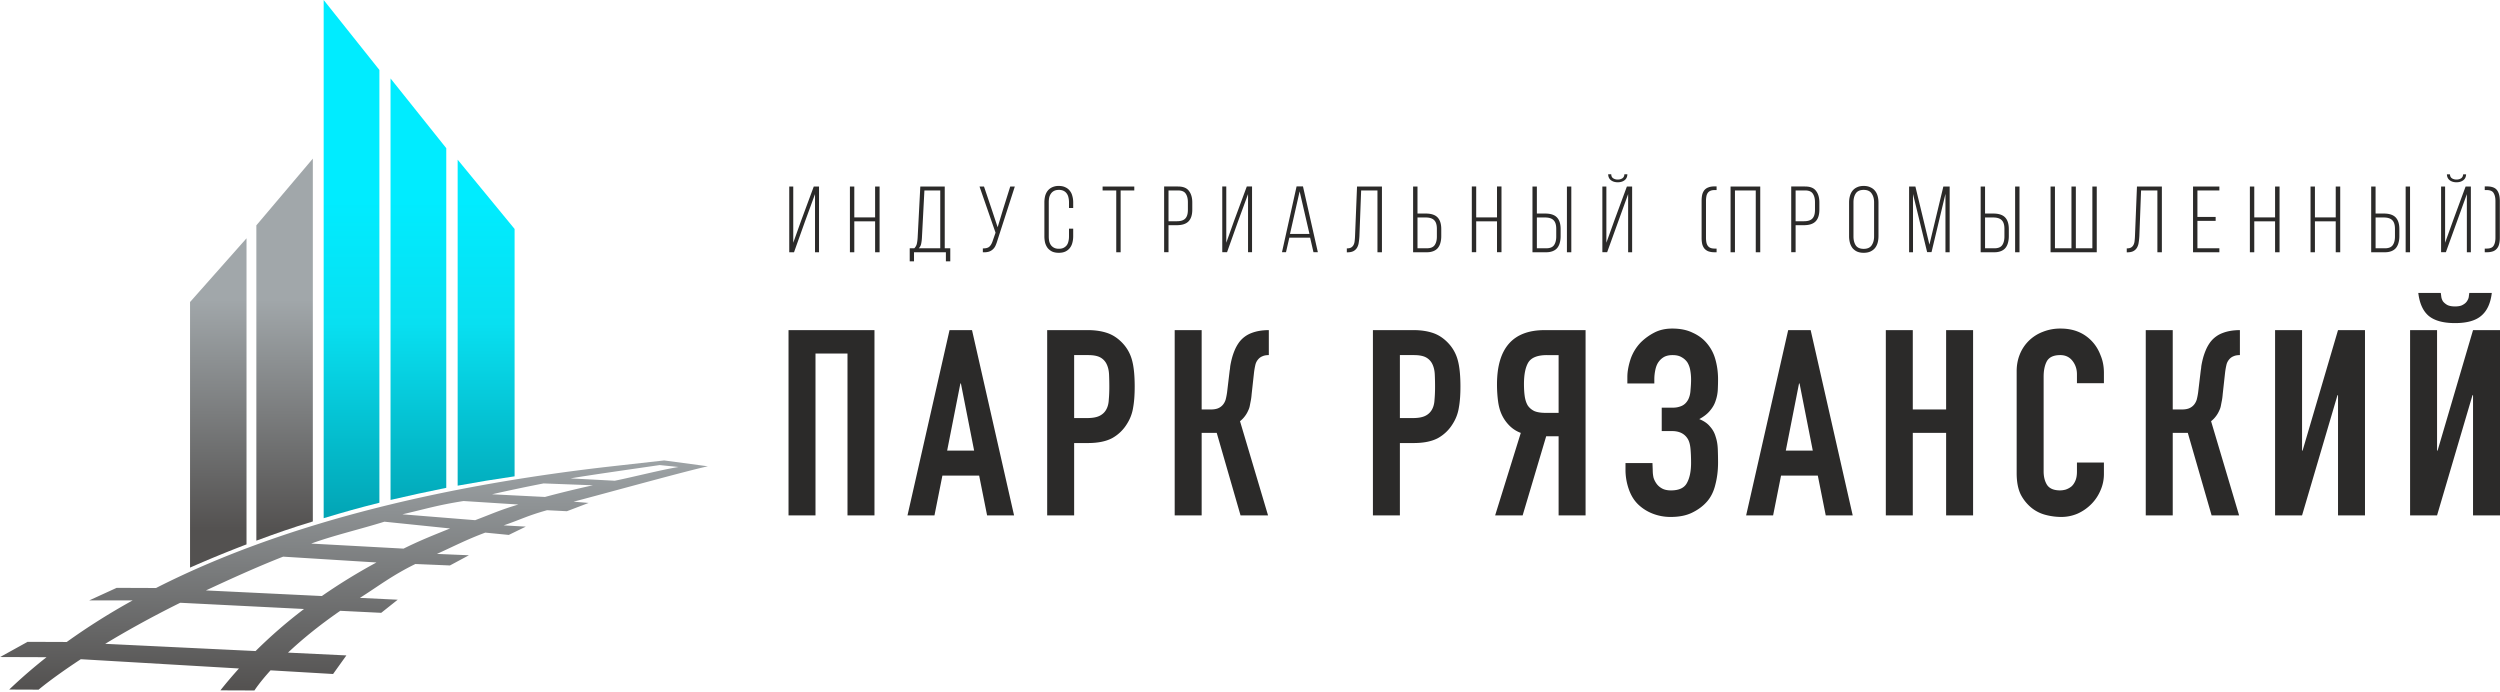 <svg width="307" height="85" viewBox="0 0 307 85" fill="none" xmlns="http://www.w3.org/2000/svg"><path d="M96.831 63.288v-22.75h10.554v22.75h-3.313V43.414h-3.929v19.874h-3.312zm22.792-7.956L118 47.09h-.065l-1.624 8.243h3.312zm-8.183 7.956l5.163-22.75h2.761l5.163 22.75h-3.312l-.975-4.888h-4.513l-.974 4.888h-3.313zm17.153 0v-22.75h4.968c.91 0 1.711.118 2.403.352.693.234 1.321.65 1.884 1.246a4.85 4.85 0 0 1 1.169 2.11c.216.787.324 1.863.324 3.226 0 1.023-.064 1.885-.194 2.588a5.17 5.17 0 0 1-.747 1.981 4.925 4.925 0 0 1-1.819 1.758c-.757.404-1.753.607-2.987.607h-1.689v8.882h-3.312zm3.312-19.682v7.732h1.591c.672 0 1.191-.096 1.559-.287.368-.192.639-.458.812-.8.173-.319.271-.713.292-1.181.043-.469.065-.99.065-1.566 0-.532-.011-1.033-.032-1.502-.022-.49-.119-.916-.293-1.278a1.826 1.826 0 0 0-.779-.83c-.346-.192-.844-.288-1.494-.288h-1.721zm23.907 0c-.303 0-.552.043-.747.128a1.312 1.312 0 0 0-.552.383 1.56 1.56 0 0 0-.357.703 9.012 9.012 0 0 0-.162.927l-.292 2.652a7.31 7.31 0 0 1-.098.767c-.043.213-.086.436-.13.67a2.229 2.229 0 0 1-.195.576 3.272 3.272 0 0 1-.487.799 2.915 2.915 0 0 1-.519.51l3.442 11.567h-3.377l-2.923-10.128h-1.851v10.128h-3.312v-22.75h3.312v9.746h1.104c.39 0 .704-.053.942-.16a1.53 1.53 0 0 0 .585-.447 1.8 1.8 0 0 0 .324-.64 8.25 8.25 0 0 0 .163-.83l.324-2.716c.022-.085.044-.255.065-.511.044-.277.109-.586.195-.927a7.68 7.68 0 0 1 .357-1.054c.152-.362.347-.703.585-1.023a3.375 3.375 0 0 1 1.494-1.086c.606-.234 1.309-.351 2.11-.351v3.067zm12.782 19.682v-22.75h4.968c.909 0 1.71.118 2.403.352.693.234 1.321.65 1.883 1.246a4.84 4.84 0 0 1 1.169 2.11c.217.787.325 1.863.325 3.226 0 1.023-.065 1.885-.195 2.588a5.138 5.138 0 0 1-.747 1.981 4.915 4.915 0 0 1-1.818 1.758c-.758.404-1.754.607-2.987.607h-1.689v8.882h-3.312zm3.312-19.682v7.732h1.591c.671 0 1.191-.096 1.559-.287a1.83 1.83 0 0 0 .812-.8c.173-.319.27-.713.292-1.181.043-.469.065-.99.065-1.566 0-.532-.011-1.033-.033-1.502-.021-.49-.119-.916-.292-1.278a1.826 1.826 0 0 0-.779-.83c-.347-.192-.845-.288-1.494-.288h-1.721zm18.062 0c-1.169 0-1.938.309-2.306.927-.346.596-.519 1.47-.519 2.62 0 .575.032 1.086.097 1.533.065.426.184.788.357 1.087.195.298.466.532.812.703.347.149.812.223 1.397.223h1.591v-7.093h-1.429zm1.429 19.682v-9.713h-1.526l-2.89 9.713h-3.378l3.15-10.128a3.802 3.802 0 0 1-1.364-.863 4.728 4.728 0 0 1-.941-1.31c-.238-.49-.401-1.065-.487-1.726-.087-.66-.13-1.342-.13-2.044 0-4.452 1.948-6.678 5.845-6.678h5.033v22.75h-3.312zm8.442-16.998c0-.64.129-1.363.389-2.173a5.518 5.518 0 0 1 1.267-2.077 6.767 6.767 0 0 1 1.688-1.214c.628-.32 1.353-.479 2.176-.479.974 0 1.808.17 2.5.511.715.32 1.299.756 1.754 1.31a5.14 5.14 0 0 1 1.039 1.981c.216.767.325 1.576.325 2.428 0 .427-.011.863-.033 1.31a4.84 4.84 0 0 1-.26 1.31c-.13.427-.357.831-.682 1.215-.303.383-.746.735-1.331 1.054.585.234 1.028.543 1.331.927.325.362.552.777.682 1.246.152.447.238.948.26 1.502.022.532.033 1.086.033 1.661 0 .959-.109 1.853-.325 2.684-.195.83-.53 1.523-1.007 2.077-.476.553-1.082 1.011-1.818 1.374-.715.362-1.602.543-2.663.543a5.984 5.984 0 0 1-2.241-.416 5.346 5.346 0 0 1-1.786-1.15c-.497-.49-.876-1.118-1.136-1.885a7.126 7.126 0 0 1-.39-2.3v-.863h3.312l.033.895c0 .298.032.596.097.894.087.277.217.533.39.767.173.234.401.426.682.575.281.15.639.224 1.072.224.974 0 1.623-.298 1.948-.895.346-.618.519-1.448.519-2.492 0-.597-.021-1.15-.065-1.662-.043-.532-.151-.947-.324-1.246-.39-.66-1.039-.99-1.949-.99h-1.266V50.06h1.364a2.62 2.62 0 0 0 1.104-.223c.325-.15.584-.405.779-.767.173-.341.271-.746.292-1.214.044-.469.065-.884.065-1.247 0-.383-.032-.756-.097-1.118a2.704 2.704 0 0 0-.357-.99 2.068 2.068 0 0 0-.715-.64c-.281-.17-.649-.255-1.104-.255-.411 0-.757.075-1.039.224-.26.149-.476.34-.649.575-.195.255-.336.586-.422.99-.087.405-.13.8-.13 1.182v.512h-3.312v-.799zm22.77 9.042l-1.624-8.243h-.064l-1.624 8.243h3.312zm-8.183 7.956l5.163-22.75h2.76l5.163 22.75H224.2l-.974-4.888h-4.514l-.974 4.888h-3.312zm17.153 0v-22.75h3.312v9.746h4.092v-9.745h3.312v22.75h-3.312v-10.13h-4.092v10.13h-3.312zm26.782-6.486v1.406c0 .703-.14 1.374-.422 2.013a5.304 5.304 0 0 1-1.104 1.661 5.572 5.572 0 0 1-1.688 1.182 5.014 5.014 0 0 1-2.046.416 7.532 7.532 0 0 1-1.916-.256 4.555 4.555 0 0 1-1.753-.894 5.18 5.18 0 0 1-1.299-1.63c-.325-.682-.487-1.544-.487-2.588V45.587c0-.745.129-1.438.389-2.077a4.888 4.888 0 0 1 1.104-1.661 4.98 4.98 0 0 1 1.689-1.087 5.733 5.733 0 0 1 2.208-.415c1.559 0 2.825.5 3.799 1.502.477.49.845 1.075 1.104 1.757.282.66.422 1.385.422 2.173v1.278h-3.312V45.97c0-.639-.184-1.192-.552-1.661-.368-.469-.866-.703-1.493-.703-.823 0-1.375.256-1.657.767-.259.49-.389 1.118-.389 1.885v11.63c0 .66.14 1.215.422 1.662.303.447.833.67 1.591.67.217 0 .444-.031.682-.095.26-.085.498-.213.714-.383.195-.17.358-.405.487-.703.13-.299.195-.671.195-1.119v-1.118h3.312zm16.699-13.196c-.303 0-.552.043-.747.128a1.3 1.3 0 0 0-.552.383 1.55 1.55 0 0 0-.357.703c-.065.277-.12.586-.163.927l-.292 2.652a7.598 7.598 0 0 1-.097.767c-.044.213-.087.436-.13.67a2.307 2.307 0 0 1-.195.576c-.13.298-.292.564-.487.799a2.918 2.918 0 0 1-.52.51l3.442 11.567h-3.377l-2.922-10.128h-1.851v10.128h-3.313v-22.75h3.313v9.746h1.104c.389 0 .703-.053.941-.16.239-.106.433-.256.585-.447.151-.192.26-.405.325-.64a8.02 8.02 0 0 0 .162-.83l.325-2.716a4.06 4.06 0 0 0 .065-.511c.043-.277.108-.586.194-.927.087-.34.206-.692.358-1.054.151-.362.346-.703.584-1.023a3.38 3.38 0 0 1 1.494-1.086c.606-.234 1.31-.351 2.111-.351v3.067zm12.049 19.682V48.527h-.065l-4.351 14.761h-3.313v-22.75h3.313v14.794h.065l4.351-14.793h3.312v22.75h-3.312zm16.579 0V48.527h-.065l-4.352 14.761h-3.312v-22.75h3.312v14.794h.065l4.352-14.793H307v22.75h-3.312zm-3.962-27.318c.022.127.043.287.065.479.022.17.086.351.195.543.13.17.303.32.519.447.238.128.563.192.974.192.412 0 .726-.064.942-.192.238-.127.411-.276.52-.447.13-.192.205-.373.227-.543a8.99 8.99 0 0 1 .065-.48h2.76c-.151 1.279-.584 2.216-1.299 2.812-.693.597-1.764.895-3.215.895-1.45 0-2.532-.298-3.247-.895-.693-.596-1.115-1.533-1.266-2.811h2.76zM98.842 27.227l-1.336 3.748h-.586v-8.072h.492v6.907l.95-2.664 1.57-4.243h.644v8.072h-.492v-7.138l-1.242 3.39zm6.066-.047v3.795h-.539v-8.072h.539v3.794h2.555v-3.794h.551v8.072h-.551V27.18h-2.555zm11.247 4.913v-1.118h-3.915v1.118h-.527V30.49h.562c.164-.169.27-.36.317-.576.047-.215.078-.454.094-.715l.328-6.296h3v7.587h.68v1.603h-.539zm-2.942-2.894a4.78 4.78 0 0 1-.094.738 1.069 1.069 0 0 1-.293.553h2.637v-7.103h-1.945l-.305 5.812zm9.285.277c-.07.246-.149.465-.235.657a1.353 1.353 0 0 1-.328.473 1.3 1.3 0 0 1-.504.3 2.125 2.125 0 0 1-.738.069v-.473c.375.008.645-.065.809-.22.172-.16.308-.403.41-.726l.34-.98-1.969-5.673h.551l.961 2.848.715 2.156.656-2.168.891-2.836h.562l-2.121 6.573zm7.521-6.642c.313 0 .578.053.797.161.227.1.41.242.551.427.148.176.254.392.316.645.071.246.106.515.106.808v.668h-.516v-.703c0-.215-.023-.415-.07-.6a1.235 1.235 0 0 0-.211-.484 1.05 1.05 0 0 0-.387-.323 1.289 1.289 0 0 0-.574-.115c-.227 0-.418.038-.574.115a1.042 1.042 0 0 0-.387.323 1.38 1.38 0 0 0-.223.484 2.9 2.9 0 0 0-.058.6v4.198c0 .215.019.415.058.6.047.184.121.345.223.483.102.131.23.235.387.312.156.077.347.115.574.115.227 0 .418-.038.574-.115a1.1 1.1 0 0 0 .387-.312c.102-.138.172-.3.211-.484a2.42 2.42 0 0 0 .07-.6v-.957h.516v.923c0 .292-.035.565-.106.819a1.671 1.671 0 0 1-.316.645 1.527 1.527 0 0 1-.551.427c-.219.1-.484.15-.797.15-.312 0-.582-.05-.808-.15a1.667 1.667 0 0 1-.551-.427 1.934 1.934 0 0 1-.317-.645 3.442 3.442 0 0 1-.093-.82v-4.127a3.3 3.3 0 0 1 .093-.808c.071-.253.176-.469.317-.645.148-.185.332-.327.551-.427a1.86 1.86 0 0 1 .808-.162zm7.056 8.141v-7.588h-1.676v-.484h3.891v.484h-1.676v7.588h-.539zm7.579-8.072c.632 0 1.082.18 1.347.542.274.353.411.826.411 1.418v.877c0 .645-.153 1.126-.458 1.44-.304.316-.785.474-1.441.474h-1.02v3.32h-.539v-8.071h1.7zm-.141 4.266c.477 0 .82-.107 1.031-.323.219-.223.328-.58.328-1.072v-.946c0-.438-.089-.787-.269-1.049-.172-.261-.488-.392-.949-.392h-1.161v3.782h1.02zm7.503.058l-1.336 3.748h-.586v-8.072h.493v6.907l.949-2.664 1.57-4.243h.645v8.072h-.492v-7.138l-1.243 3.39zm6.313 1.96l-.41 1.788h-.493l1.794-8.084h.785l1.828 8.084h-.539l-.41-1.788h-2.555zm.082-.46h2.391l-1.207-5.225-1.184 5.224zm8.737-5.34l-.211 5.616a7.204 7.204 0 0 1-.082.773 1.663 1.663 0 0 1-.199.622 1.143 1.143 0 0 1-.433.427c-.18.1-.422.154-.727.161h-.106v-.484c.235 0 .415-.038.54-.115a.786.786 0 0 0 .293-.323 1.28 1.28 0 0 0 .128-.473c.024-.184.04-.377.047-.577l.246-6.111h3.059v8.072h-.551v-7.588h-2.004zm7.928 2.837c.664 0 1.149.157 1.454.473.304.315.457.795.457 1.441v.876c0 .293-.036.562-.106.808a1.653 1.653 0 0 1-.305.622c-.14.17-.324.3-.55.392a2.09 2.09 0 0 1-.809.139h-1.688v-8.072h.539v3.32h1.008zm.141 4.266c.461 0 .781-.13.961-.392.18-.261.27-.61.27-1.049v-.946c0-.492-.11-.845-.329-1.06-.218-.223-.566-.335-1.043-.335h-1.008v3.782h1.149zm6.06-3.31v3.795h-.539v-8.072h.539v3.794h2.555v-3.794h.551v8.072h-.551V27.18h-2.555zm8.457-.956c.665 0 1.149.157 1.454.473.304.315.457.795.457 1.441v.876c0 .293-.035.562-.106.808a1.666 1.666 0 0 1-.304.622c-.141.17-.325.3-.551.392a2.09 2.09 0 0 1-.809.139h-1.688v-8.072h.54v3.32h1.007zm3.223-3.321v8.072h-.539v-8.072h.539zm-3.082 7.587c.461 0 .781-.13.961-.392.18-.261.27-.61.27-1.049v-.946c0-.492-.11-.845-.329-1.06-.218-.223-.566-.335-1.043-.335h-1.007v3.782h1.148zm9.965-9.086c-.008.315-.121.557-.34.726-.218.17-.5.254-.843.254-.336 0-.614-.085-.833-.254-.218-.169-.332-.411-.339-.726h.375c.007.23.089.395.246.495a1 1 0 0 0 .551.15c.218 0 .406-.05.562-.15.156-.1.242-.265.258-.495h.363zm-2.484 9.57h-.586v-8.071h.492v6.907l1.031-2.871 1.489-4.036h.644v8.072h-.492v-7.138l-2.578 7.138zm13.206-7.634c-.211 0-.387.032-.527.093a.743.743 0 0 0-.328.265 1.095 1.095 0 0 0-.164.427 2.87 2.87 0 0 0-.047.554v4.508c0 .208.015.396.047.565.031.162.085.3.164.416a.755.755 0 0 0 .316.265c.141.061.32.092.539.092h.235v.45h-.258a2.17 2.17 0 0 1-.762-.116 1.229 1.229 0 0 1-.492-.357 1.51 1.51 0 0 1-.258-.554 3.71 3.71 0 0 1-.07-.76v-4.51c0-.284.023-.534.07-.749a1.51 1.51 0 0 1 .258-.565 1.13 1.13 0 0 1 .492-.346c.203-.085.457-.127.762-.127h.258v.45h-.235zm2.49.047v7.588h-.539v-8.072h3.645v8.072h-.551v-7.588h-2.555zm8.609-.484c.633 0 1.082.18 1.348.542.274.353.41.826.41 1.418v.877c0 .645-.152 1.126-.457 1.44-.305.316-.785.474-1.441.474h-1.02v3.32h-.539v-8.071h1.699zm-.14 4.266c.476 0 .82-.107 1.031-.323.219-.223.328-.58.328-1.072v-.946c0-.438-.09-.787-.269-1.049-.172-.261-.489-.392-.95-.392h-1.16v3.782h1.02zm5.546-2.294c0-.293.035-.562.106-.808.07-.253.175-.469.316-.645a1.47 1.47 0 0 1 .562-.427c.227-.108.497-.162.809-.162.313 0 .582.054.809.162.234.1.426.242.574.427.148.176.258.392.328.645.07.246.106.515.106.808v4.128c0 .292-.036.565-.106.819-.07.246-.18.46-.328.645-.148.177-.34.32-.574.427-.227.1-.496.15-.809.15-.312 0-.582-.05-.809-.15a1.64 1.64 0 0 1-.562-.427 1.913 1.913 0 0 1-.316-.645 3.027 3.027 0 0 1-.106-.82v-4.127zm.539 4.163c0 .438.094.803.281 1.095.196.284.52.427.973.427.453 0 .778-.143.973-.427.203-.292.305-.657.305-1.095V24.84c0-.438-.102-.8-.305-1.084-.195-.292-.52-.438-.973-.438-.453 0-.777.146-.973.438-.187.285-.281.646-.281 1.084v4.198zm9.585 1.925h-.539l-1.735-7.138v7.15h-.48v-8.072h.773l1.723 7.138 1.711-7.138h.774v8.072h-.516v-7.173l-1.711 7.161zm7.581-4.739c.664 0 1.149.157 1.453.473.305.315.457.795.457 1.441v.876c0 .293-.035.562-.105.808a1.653 1.653 0 0 1-.305.622c-.14.17-.324.3-.551.392a2.08 2.08 0 0 1-.808.139h-1.688v-8.072h.539v3.32h1.008zm3.223-3.321v8.072h-.539v-8.072h.539zm-3.082 7.587c.461 0 .781-.13.961-.392.18-.261.269-.61.269-1.049v-.946c0-.492-.109-.845-.328-1.06-.219-.223-.566-.335-1.043-.335h-1.008v3.782h1.149zm7.434-7.587v7.587h2.027v-7.587h.539v7.587h2.028v-7.587h.539v8.072h-5.673v-8.072h.54zm10.576.484l-.211 5.616a7.47 7.47 0 0 1-.082.773 1.681 1.681 0 0 1-.199.622 1.146 1.146 0 0 1-.434.427c-.18.1-.422.154-.727.161h-.105v-.484c.234 0 .414-.038.539-.115a.773.773 0 0 0 .293-.323 1.3 1.3 0 0 0 .129-.473c.023-.184.039-.377.047-.577l.246-6.111h3.059v8.072h-.551v-7.588h-2.004zm9.158 3.252v.484h-2.238v3.367h2.695v.485h-3.234v-8.072h3.234v.484h-2.695v3.252h2.238zm4.742.541v3.795h-.539v-8.072h.539v3.794h2.555v-3.794h.551v8.072h-.551V27.18h-2.555zm7.449 0v3.795h-.539v-8.072h.539v3.794h2.555v-3.794h.551v8.072h-.551V27.18h-2.555zm8.457-.956c.664 0 1.149.157 1.454.473.304.315.457.795.457 1.441v.876c0 .293-.036.562-.106.808a1.653 1.653 0 0 1-.305.622c-.14.17-.324.3-.55.392a2.09 2.09 0 0 1-.809.139h-1.688v-8.072h.539v3.32h1.008zm3.223-3.321v8.072h-.539v-8.072h.539zm-3.082 7.587c.461 0 .781-.13.961-.392.18-.261.269-.61.269-1.049v-.946c0-.492-.109-.845-.328-1.06-.218-.223-.566-.335-1.043-.335h-1.008v3.782h1.149zm9.965-9.086c-.008.315-.121.557-.34.726-.219.17-.5.254-.844.254-.336 0-.613-.085-.832-.254-.218-.169-.332-.411-.34-.726h.375c.008.23.09.395.247.495.156.1.339.15.55.15.219 0 .407-.05.563-.15.156-.1.242-.265.258-.495h.363zm-2.484 9.57h-.586v-8.071h.492v6.907l1.031-2.871 1.488-4.036h.645v8.072h-.492v-7.138l-2.578 7.138zm5.034-8.083c.61 0 1.028.158 1.254.473.227.308.34.746.34 1.315v4.508c0 .285-.027.538-.082.761-.047.216-.133.4-.258.554a1.127 1.127 0 0 1-.492.357 2.17 2.17 0 0 1-.762.116h-.258v-.45h.235c.43 0 .715-.12.855-.357.149-.239.223-.566.223-.98v-4.51c0-.407-.074-.73-.223-.968-.14-.246-.425-.37-.855-.37h-.235v-.449h.258z" fill="#2B2A29"/><path fill-rule="evenodd" clip-rule="evenodd" d="M55.253 69.438l-4.246-.178c-2.846 1.388-4.64 2.794-6.811 4.16l4.645.224-2.026 1.611-5.03-.248c-2.72 1.877-4.826 3.637-6.416 5.134l7.169.344-1.635 2.282-7.678-.45c-1.393 1.536-1.98 2.473-1.98 2.473l-4.18-.016a54.549 54.549 0 0 1 2.279-2.685l-19.42-1.138C6.453 83.226 4.74 84.69 4.74 84.69l-3.61-.014a64.388 64.388 0 0 1 4.584-3.972l-5.7-.021 3.374-1.866 4.807.018a81.034 81.034 0 0 1 8.102-5.108l-5.344.003 3.372-1.542 4.836.018c16.452-8.374 36.773-12.803 56.34-14.985l6.06-.68 5.37.723c-2.316.466-14.382 3.812-16.5 4.34l1.856.156-2.673 1.018-2.438-.124c-2.445.684-3.153 1.117-5.323 1.863l2.72.152-2.094 1.02-2.885-.283c-2.293.849-3.96 1.726-5.94 2.615l3.929.166-2.33 1.251zm-42.332 9.624c2.493-1.51 5.56-3.232 9.211-5.042l15.204.764a59.565 59.565 0 0 0-5.95 5.165l-18.465-.887zm26.602-5.87l-14.235-.689c2.729-1.27 6.2-2.862 9.482-4.146l11.46.714a70.761 70.761 0 0 0-6.707 4.122zm30.544-14.445c2.105-.374 8.735-1.312 10.945-1.637l2.32.237c-2.026.318-5.825 1.287-7.838 1.686l-5.427-.286zm-3.31.617l6.054.229c-1.978.433-3.944.91-5.89 1.433l-6.498-.328c2.053-.467 4.164-.913 6.333-1.334zm-9.829 2.161c-3.213.508-4.607.96-7.512 1.633l8.935.72c2.247-.85 2.974-1.223 5.3-1.922l-6.723-.43zm-9.72 2.539l8.063.83c-2.085.843-3.722 1.485-5.711 2.476l-11.348-.618c2.645-.972 6.023-1.763 8.995-2.688z" fill="url(#a)"/><path d="M23.337 37.09l6.936-7.827V66.85a143.02 143.02 0 0 0-6.936 2.852V37.09z" fill="url(#b)"/><path d="M31.48 27.672l6.936-8.194v44.556c-2.721.831-4.24 1.367-6.936 2.36V27.673z" fill="url(#c)"/><path d="M46.59 8.59L39.747 0v63.634c2.662-.798 4.158-1.224 6.843-1.898V8.59z" fill="url(#d)"/><path d="M54.802 18.196l-6.843-8.564v51.76c2.673-.616 4.171-.945 6.843-1.487v-41.71z" fill="url(#e)"/><path d="M63.192 28.115L56.2 19.608V59.64c2.734-.495 4.265-.748 6.992-1.148V28.115z" fill="url(#f)"/><defs><linearGradient id="a" x1="71.118" y1="55.017" x2="71.005" y2="84.94" gradientUnits="userSpaceOnUse"><stop stop-color="#A1A7AA"/><stop offset="1" stop-color="#535150"/></linearGradient><linearGradient id="b" x1="28.428" y1="34.387" x2="28.428" y2="65.205" gradientUnits="userSpaceOnUse"><stop offset=".077" stop-color="#A1A7AA"/><stop offset="1" stop-color="#535150"/></linearGradient><linearGradient id="c" x1="28.428" y1="34.387" x2="28.428" y2="65.205" gradientUnits="userSpaceOnUse"><stop offset=".077" stop-color="#A1A7AA"/><stop offset="1" stop-color="#535150"/></linearGradient><linearGradient id="d" x1="57.079" y1="24.581" x2="57.079" y2="67.831" gradientUnits="userSpaceOnUse"><stop stop-color="#00ECFF"/><stop offset=".349" stop-color="#08E0F1"/><stop offset="1" stop-color="#019AAA"/></linearGradient><linearGradient id="e" x1="57.079" y1="24.581" x2="57.079" y2="67.831" gradientUnits="userSpaceOnUse"><stop stop-color="#00ECFF"/><stop offset=".349" stop-color="#08E0F1"/><stop offset="1" stop-color="#019AAA"/></linearGradient><linearGradient id="f" x1="57.079" y1="24.581" x2="57.079" y2="67.831" gradientUnits="userSpaceOnUse"><stop stop-color="#00ECFF"/><stop offset=".349" stop-color="#08E0F1"/><stop offset="1" stop-color="#019AAA"/></linearGradient></defs></svg>